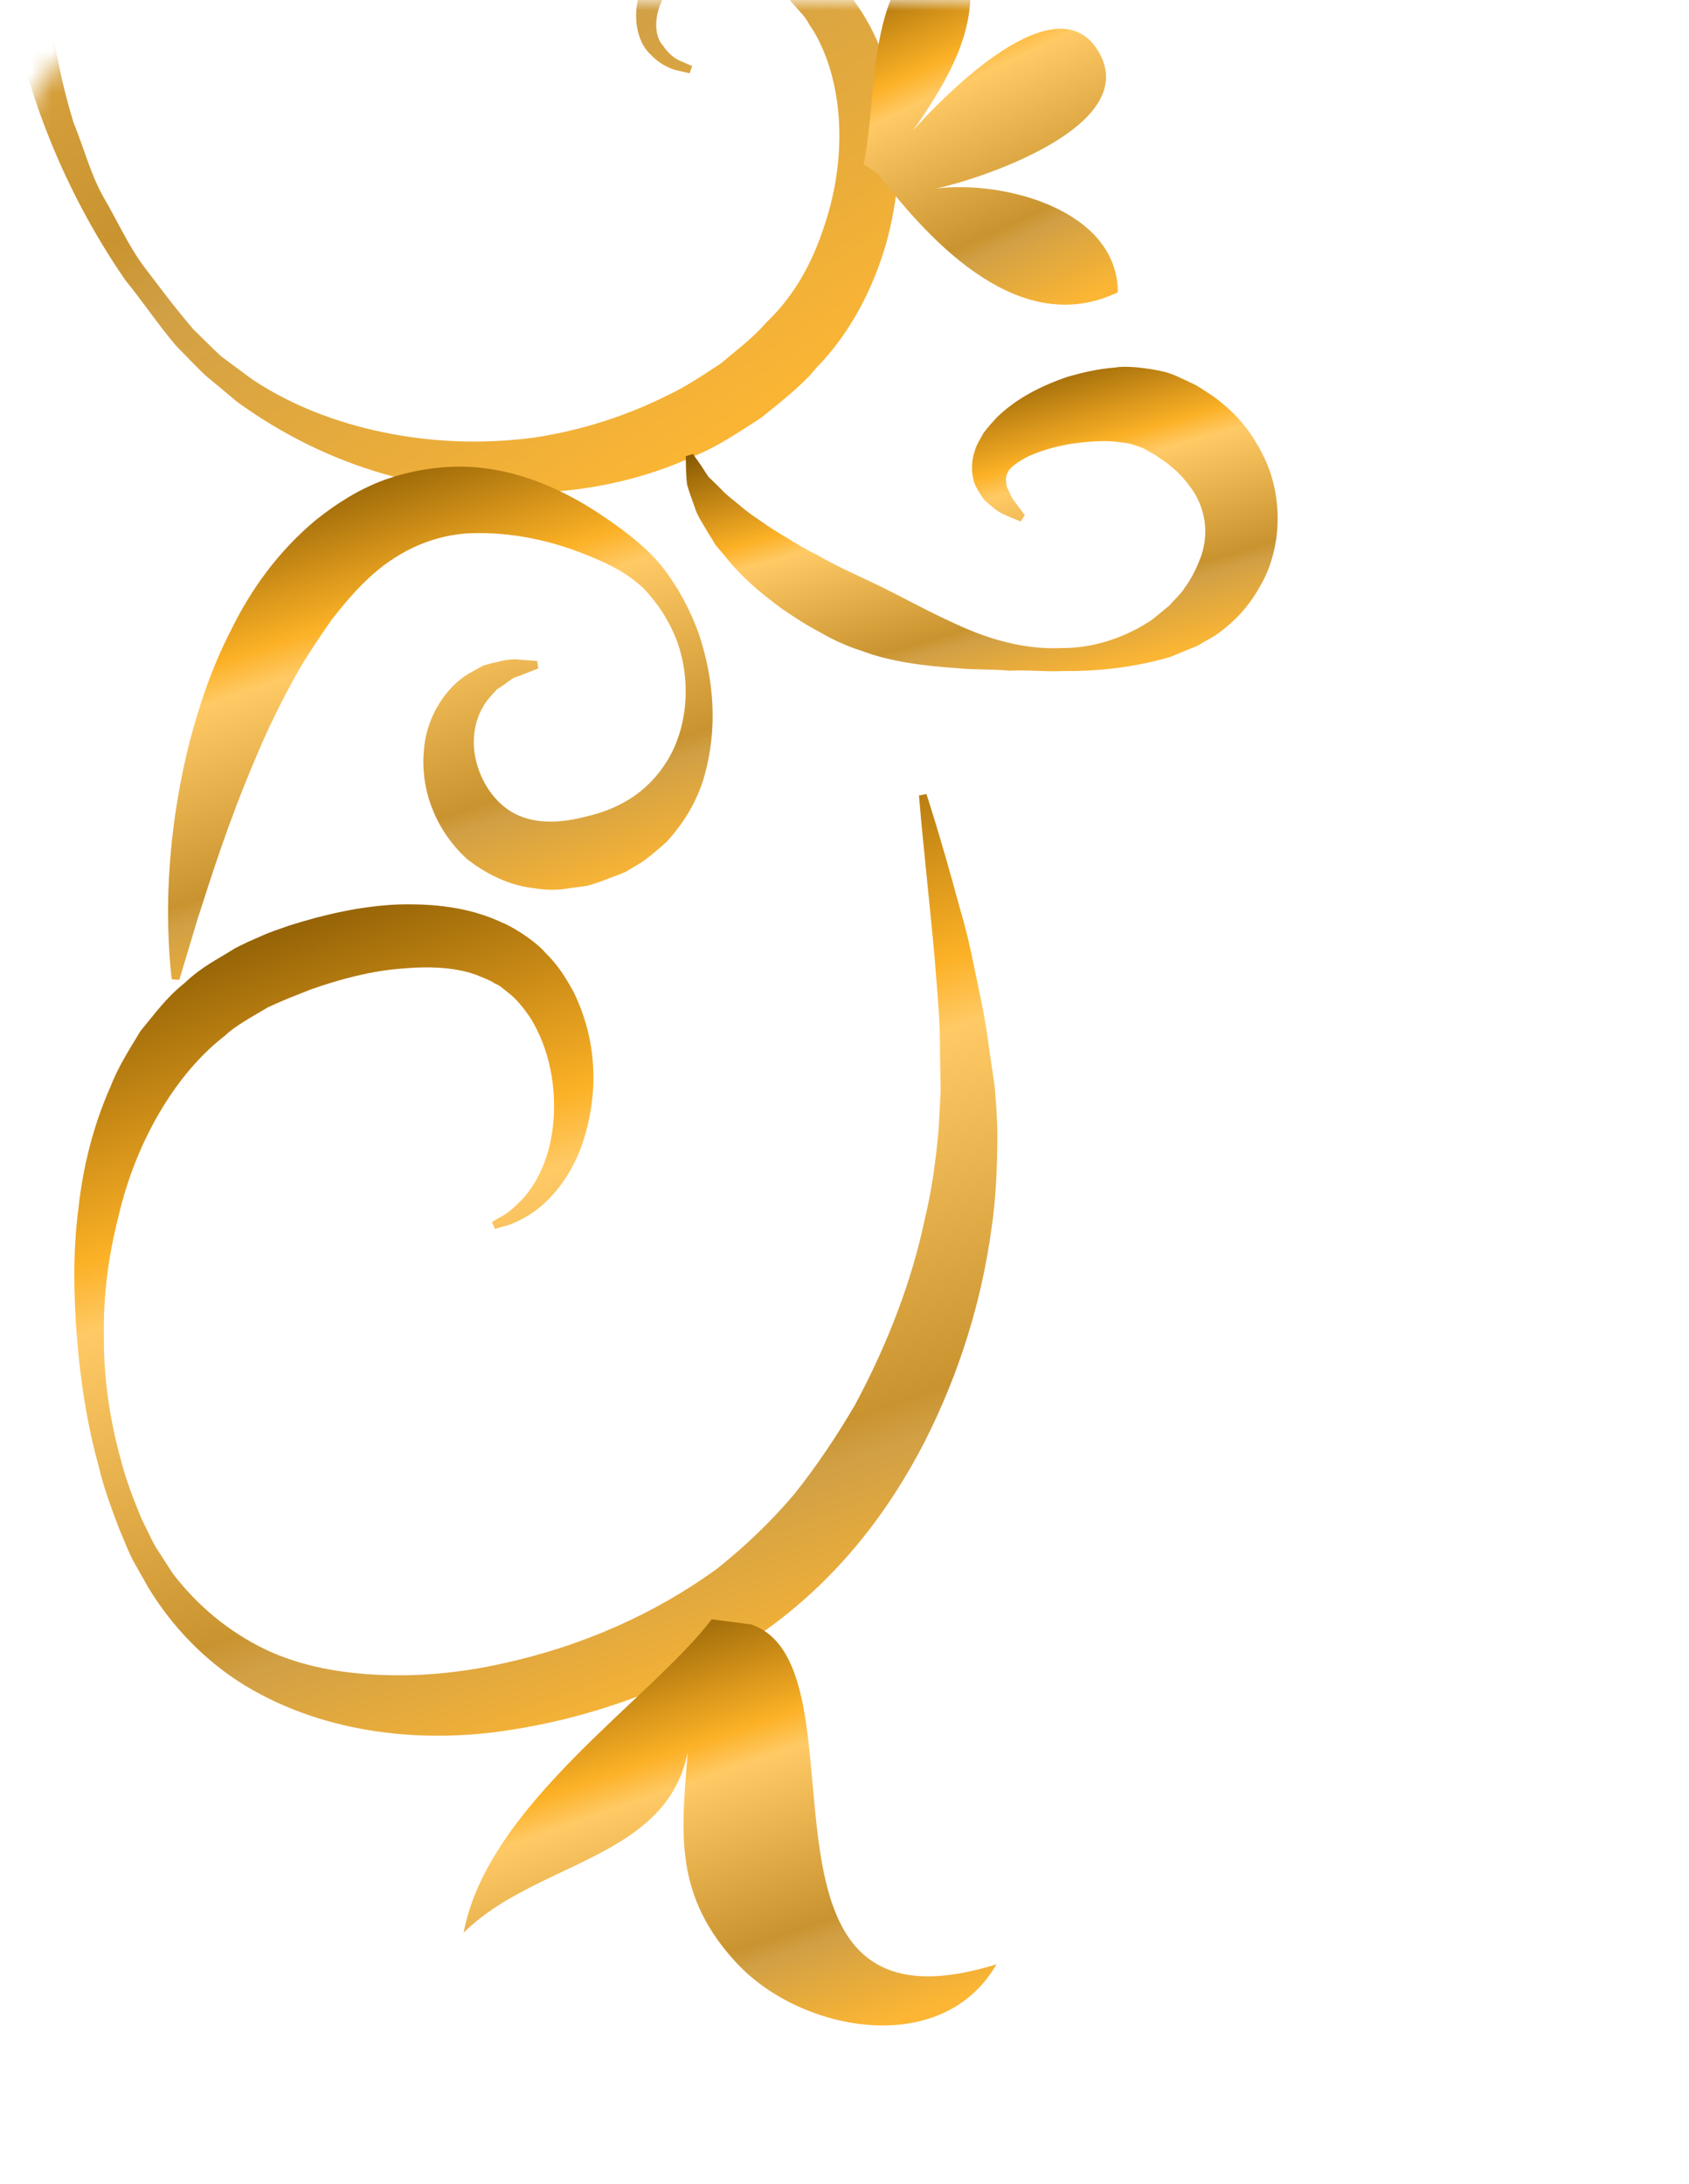 <svg width="82" height="106" viewBox="0 0 82 106" fill="none" xmlns="http://www.w3.org/2000/svg">
<mask id="mask0_56_406" style="mask-type:alpha" maskUnits="userSpaceOnUse" x="0" y="0" width="82" height="106">
<rect width="82" height="106" rx="10" fill="#232D48"/>
</mask>
<g mask="url(#mask0_56_406)">
<path d="M24.027 59.652C24.027 59.652 24.155 59.616 24.4 59.541C24.65 59.489 25.007 59.365 25.502 59.084C26.44 58.564 27.656 57.38 28.3 55.436C28.921 53.54 29.181 50.915 27.866 48.184C27.501 47.511 27.111 46.86 26.458 46.225C26.105 45.797 25.096 45.078 24.376 44.781C22.783 44.027 21.006 43.848 19.26 43.905C17.501 43.99 15.76 44.379 14.011 44.936C13.58 45.094 13.135 45.228 12.708 45.425L12.061 45.709L11.738 45.864L11.575 45.943L11.38 46.046L11.31 46.09C10.557 46.57 9.811 46.905 8.952 47.724C8.063 48.427 7.488 49.245 6.819 50.049C6.284 50.931 5.723 51.808 5.354 52.772C4.519 54.656 4.018 56.674 3.8 58.723C3.535 60.772 3.576 62.855 3.735 64.927C3.903 67.006 4.215 69.088 4.782 71.136C5.02 72.171 5.396 73.174 5.774 74.177C5.996 74.689 6.159 75.14 6.434 75.703L7.209 77.073C8.359 78.967 9.989 80.66 11.926 81.833C15.858 84.197 20.668 84.662 24.975 83.938C29.315 83.242 33.435 81.607 36.931 79.298C40.599 76.743 43.109 73.436 44.884 69.997C46.629 66.559 47.663 63.051 48.118 59.758C48.372 58.112 48.416 56.512 48.422 55.002C48.408 54.223 48.362 53.549 48.292 52.744C48.194 52.069 48.096 51.41 48.004 50.773C47.847 49.508 47.582 48.285 47.341 47.167C47.12 46.041 46.884 45.035 46.617 44.147C45.647 40.55 44.977 38.54 44.977 38.54L44.616 38.611C44.616 38.611 44.663 39.142 44.75 40.133C44.847 41.118 44.992 42.565 45.176 44.403C45.265 45.324 45.374 46.333 45.448 47.414C45.538 48.5 45.643 49.655 45.635 50.96C45.645 51.605 45.658 52.27 45.67 52.954C45.635 53.589 45.6 54.243 45.563 54.911C45.433 56.281 45.252 57.715 44.897 59.179C44.28 62.124 43.12 65.198 41.51 68.191C40.651 69.659 39.692 71.103 38.595 72.483C37.459 73.835 36.172 75.061 34.818 76.138C31.815 78.332 28.216 79.921 24.392 80.746C22.483 81.174 20.517 81.378 18.568 81.301C16.624 81.233 14.652 80.903 12.881 80.062C11.107 79.207 9.588 77.945 8.379 76.364L7.527 75.04C7.326 74.67 7.088 74.152 6.869 73.716C6.48 72.777 6.111 71.826 5.861 70.837C5.323 68.882 5.026 66.859 5.046 64.869C5.002 62.877 5.274 60.913 5.745 59.076C6.588 55.397 8.548 52.092 10.926 50.268C11.383 49.817 12.252 49.344 12.996 48.901L13.428 48.703L13.979 48.468C14.351 48.322 14.719 48.177 15.084 48.029C16.568 47.505 18.064 47.124 19.47 47.017C20.865 46.89 22.209 46.944 23.267 47.377C23.531 47.486 23.8 47.59 23.972 47.706C24.077 47.774 24.165 47.783 24.297 47.884L24.701 48.207C25.067 48.483 25.434 48.944 25.727 49.371C26.882 51.219 27.058 53.417 26.795 55.045C26.535 56.717 25.755 57.881 25.083 58.48C24.775 58.789 24.456 59.005 24.218 59.117C23.997 59.248 23.881 59.314 23.881 59.314L24.027 59.652Z" fill="url(#paint0_linear_56_406)"/>
<path d="M33.603 3.207C33.603 3.207 33.447 3.139 33.149 3.008C32.818 2.886 32.471 2.651 32.189 2.214C31.471 1.442 31.907 -0.678 33.679 -1.507C34.537 -1.901 35.598 -1.84 36.64 -1.294C36.896 -1.136 37.154 -0.973 37.419 -0.81C37.662 -0.594 37.911 -0.374 38.163 -0.148L38.353 0.015C38.307 -0.023 38.452 0.126 38.492 0.178L38.883 0.616C39.178 0.923 39.255 1.171 39.462 1.445C40.913 3.831 41.186 7.462 40.041 10.9C39.48 12.642 38.635 14.283 37.236 15.623C36.469 16.493 35.745 16.996 35.011 17.633C34.157 18.191 33.303 18.775 32.341 19.221C30.453 20.161 28.339 20.859 26.088 21.216C23.834 21.538 21.453 21.51 19.087 21.077C16.727 20.642 14.351 19.813 12.259 18.425L10.747 17.304C10.283 16.881 9.844 16.426 9.388 15.984C8.597 15.069 7.76 13.958 6.975 12.921C6.192 11.858 5.681 10.683 5.023 9.567C4.389 8.442 4.062 7.144 3.567 5.94C2.802 3.438 2.369 0.841 2.195 -1.773C2.069 -4.388 2.196 -7.007 2.519 -9.596C2.822 -12.187 3.283 -14.75 3.902 -17.266C5.084 -22.307 6.703 -27.183 8.472 -31.841C10.284 -36.521 12.036 -41.045 13.699 -45.333C15.343 -49.632 16.861 -53.895 17.565 -58.065C17.866 -60.162 18.061 -62.212 17.858 -64.192C17.813 -64.684 17.768 -65.171 17.724 -65.652C17.602 -66.287 17.507 -66.571 17.399 -67.038C17.327 -67.433 17.139 -67.926 16.937 -68.4C16.749 -68.874 16.569 -69.336 16.269 -69.734C15.99 -70.143 15.766 -70.555 15.362 -70.886C15.005 -71.24 14.646 -71.567 14.168 -71.77C13.308 -72.296 12.247 -72.337 11.373 -72.197C9.575 -71.834 8.454 -70.614 7.817 -69.497C7.449 -68.95 7.287 -68.344 7.08 -67.823C6.98 -67.263 6.809 -66.754 6.801 -66.267C6.792 -65.779 6.743 -65.332 6.779 -64.925C6.833 -64.526 6.884 -64.161 6.927 -63.836C7.031 -63.193 7.25 -62.731 7.33 -62.41C7.431 -62.093 7.483 -61.933 7.483 -61.933L7.834 -62.041C7.834 -62.041 7.811 -62.205 7.767 -62.525C7.745 -62.842 7.613 -63.306 7.621 -63.914C7.58 -65.09 7.702 -67.015 9.027 -68.673C9.649 -69.481 10.611 -70.24 11.664 -70.308C12.697 -70.39 13.637 -69.763 14.208 -68.549C14.714 -67.453 15.07 -65.737 14.999 -64.055C15.057 -62.365 14.74 -60.556 14.351 -58.694C13.504 -54.938 11.868 -51.009 10.133 -46.725C8.366 -42.49 6.539 -37.94 4.891 -33.124C3.265 -28.303 1.725 -23.235 0.734 -17.921C0.251 -15.267 -0.071 -12.549 -0.221 -9.81C-0.316 -7.063 -0.191 -4.294 0.196 -1.564C0.955 3.908 3.01 9.144 6.088 13.601C6.933 14.643 7.628 15.688 8.53 16.764C9.006 17.245 9.466 17.742 9.955 18.205L11.504 19.499C13.675 21.078 16.095 22.274 18.628 23.002C23.675 24.45 29.162 24.242 33.725 22.128C34.889 21.655 35.915 20.94 36.946 20.285C37.934 19.486 38.987 18.663 39.627 17.861C41.332 16.128 42.426 13.902 43.026 11.8C44.197 7.56 43.732 3.137 41.48 0.063C41.18 -0.307 40.857 -0.773 40.576 -1.013L40.15 -1.42L39.884 -1.674L39.62 -1.864C39.269 -2.113 38.924 -2.352 38.586 -2.589C38.201 -2.777 37.825 -2.954 37.455 -3.134C35.924 -3.766 34.106 -3.681 32.921 -2.849C30.538 -1.232 30.447 1.656 31.618 2.676C32.126 3.208 32.721 3.402 33.001 3.447C33.32 3.519 33.484 3.556 33.484 3.556L33.603 3.207Z" fill="url(#paint1_linear_56_406)"/>
<path d="M33.294 22.148C33.294 22.148 33.297 22.366 33.305 22.778C33.314 22.984 33.32 23.228 33.359 23.523C33.44 23.829 33.569 24.176 33.717 24.588C33.85 25.037 34.098 25.376 34.344 25.802C34.472 26.015 34.607 26.237 34.746 26.462C34.913 26.663 35.087 26.867 35.265 27.077C35.962 27.963 36.91 28.782 37.998 29.573C38.556 29.95 39.139 30.339 39.778 30.67C40.403 31.034 41.079 31.354 41.809 31.583C43.237 32.128 44.871 32.325 46.517 32.436C47.334 32.521 48.184 32.471 49.007 32.555C49.851 32.504 50.683 32.614 51.539 32.573C53.242 32.591 55.001 32.413 56.813 31.889L58.15 31.339C58.67 31.015 58.885 30.958 59.344 30.591C60.227 29.913 60.834 29.134 61.332 28.171C62.307 26.264 62.242 23.801 61.249 21.957C60.775 21.027 60.124 20.212 59.37 19.608C59.005 19.277 58.6 19.038 58.208 18.786C58.014 18.656 57.801 18.578 57.599 18.475L57.295 18.335L57.143 18.265L57.067 18.23L56.82 18.136C56.353 17.956 54.834 17.713 54.149 17.838C53.314 17.902 52.568 18.082 51.865 18.277C50.483 18.744 49.295 19.375 48.374 20.283C48.149 20.538 47.93 20.761 47.745 21.027C47.58 21.34 47.401 21.584 47.315 21.919C47.104 22.558 47.175 23.272 47.432 23.719C47.567 23.938 47.687 24.152 47.822 24.306C47.972 24.442 48.118 24.555 48.252 24.66C48.511 24.886 48.758 24.982 48.959 25.069C49.349 25.227 49.556 25.313 49.556 25.313L49.754 25.004C49.754 25.004 49.629 24.834 49.394 24.522C49.282 24.369 49.12 24.2 49.039 23.96C48.988 23.852 48.932 23.739 48.875 23.616C48.846 23.498 48.855 23.375 48.835 23.263C48.861 22.83 49.137 22.579 49.846 22.188C50.55 21.854 51.529 21.567 52.591 21.468C53.12 21.418 53.669 21.384 54.191 21.442C54.858 21.534 54.746 21.472 55.63 21.8L55.646 21.808C55.307 21.678 55.558 21.775 55.485 21.748L55.508 21.762L55.553 21.787L55.643 21.839L55.824 21.942C55.941 22.014 56.08 22.064 56.181 22.152C56.4 22.313 56.652 22.444 56.838 22.633C57.274 22.965 57.608 23.375 57.909 23.804C58.482 24.677 58.699 25.783 58.341 26.907C58.164 27.439 57.855 28.087 57.505 28.543C57.39 28.776 56.915 29.206 56.777 29.39L55.929 30.082C54.698 30.913 53.113 31.48 51.515 31.456C49.921 31.531 48.348 31.122 46.943 30.528C45.534 29.923 44.253 29.224 43.047 28.613C41.838 28.01 40.658 27.521 39.653 26.925C39.118 26.676 38.649 26.383 38.198 26.103C37.733 25.833 37.315 25.567 36.935 25.291C36.534 25.026 36.181 24.771 35.882 24.505C35.575 24.247 35.242 24.005 35.051 23.787C34.827 23.567 34.626 23.355 34.418 23.17C34.244 22.94 34.127 22.713 34.005 22.55C33.769 22.213 33.642 22.034 33.642 22.034L33.294 22.148Z" fill="url(#paint2_linear_56_406)"/>
<path d="M26.077 32.079C26.077 32.079 25.787 32.059 25.245 32.023C24.978 31.987 24.651 31.997 24.196 32.118C23.973 32.165 23.729 32.228 23.469 32.303C23.239 32.428 22.996 32.564 22.738 32.706C21.733 33.316 20.714 34.673 20.582 36.408C20.405 38.112 21.006 40.175 22.686 41.709C23.572 42.394 24.674 42.967 25.86 43.103C26.456 43.205 27.056 43.226 27.631 43.114L28.511 42.995C28.786 42.919 29.059 42.83 29.326 42.726L30.136 42.418L30.236 42.376L30.403 42.304L30.443 42.277L30.602 42.184L30.922 41.994C31.3 41.793 31.878 41.297 32.368 40.857C33.222 39.927 33.857 38.852 34.192 37.687C34.856 35.358 34.666 32.963 33.917 30.733C33.51 29.625 32.954 28.554 32.205 27.584C31.477 26.638 30.352 25.789 29.468 25.184C27.505 23.822 25.16 22.721 22.518 22.651C21.209 22.631 19.884 22.857 18.65 23.298C17.416 23.751 16.332 24.45 15.368 25.212C13.469 26.783 12.149 28.685 11.229 30.559C10.266 32.423 9.666 34.272 9.212 35.98C8.343 39.415 8.159 42.325 8.157 44.353C8.172 46.384 8.341 47.535 8.341 47.535L8.705 47.563C8.705 47.563 9.033 46.476 9.605 44.571C10.212 42.696 11.041 40.024 12.316 37.02C12.934 35.515 13.694 33.934 14.59 32.386C15.044 31.611 15.56 30.871 16.073 30.119C16.624 29.409 17.211 28.709 17.858 28.1C19.157 26.873 20.742 26.056 22.583 25.896C24.411 25.783 26.497 26.123 28.482 26.94C29.595 27.386 30.383 27.78 31.186 28.504C31.913 29.238 32.488 30.13 32.863 31.107C33.578 33.078 33.377 35.332 32.394 36.927C31.388 38.552 29.948 39.298 28.393 39.649C26.862 40.044 25.574 39.941 24.64 39.281C23.701 38.617 23.151 37.48 23.027 36.455C22.91 35.412 23.222 34.52 23.733 33.899C23.871 33.745 24.001 33.598 24.124 33.461C24.271 33.374 24.41 33.278 24.544 33.179C24.681 33.087 24.801 32.983 24.935 32.906C25.091 32.849 25.232 32.797 25.359 32.75C25.865 32.552 26.134 32.445 26.134 32.445L26.077 32.079Z" fill="url(#paint3_linear_56_406)"/>
<path d="M36.473 78.851C42.431 80.903 35.271 99.433 48.38 95.343C45.756 99.91 38.931 98.656 35.802 95.325C31.969 91.24 33.471 87.531 33.487 82.736C34.105 90.266 26.41 89.927 22.51 93.813C23.657 87.615 31.61 82.471 34.554 78.6" fill="url(#paint4_linear_56_406)"/>
<path d="M42.643 8.455C45.259 11.874 49.57 16.442 54.27 14.188C54.262 10.179 48.718 8.742 45.459 9.15C47.466 8.723 55.354 6.186 53.385 2.594C51.358 -1.101 45.711 4.782 44.345 6.314C46.266 3.546 48.035 0.526 46.577 -2.814C41.864 -2.172 42.692 4.626 41.925 7.971" fill="url(#paint5_linear_56_406)"/>
</g>
<defs>
<linearGradient id="paint0_linear_56_406" x1="47.768" y1="78.271" x2="32.779" y2="35.786" gradientUnits="userSpaceOnUse">
<stop stop-color="#FCB633"/>
<stop offset="0.203" stop-color="#D1A045"/>
<stop offset="0.245" stop-color="#C9932F"/>
<stop offset="0.604" stop-color="#FFCA66"/>
<stop offset="0.677" stop-color="#FCB126"/>
<stop offset="1" stop-color="#815400"/>
</linearGradient>
<linearGradient id="paint1_linear_56_406" x1="41.035" y1="18.32" x2="-13.615" y2="-66.926" gradientUnits="userSpaceOnUse">
<stop stop-color="#FCB633"/>
<stop offset="0.203" stop-color="#D1A045"/>
<stop offset="0.245" stop-color="#C9932F"/>
<stop offset="0.604" stop-color="#FFCA66"/>
<stop offset="0.677" stop-color="#FCB126"/>
<stop offset="1" stop-color="#815400"/>
</linearGradient>
<linearGradient id="paint2_linear_56_406" x1="59.875" y1="30.923" x2="55.439" y2="15.476" gradientUnits="userSpaceOnUse">
<stop stop-color="#FCB633"/>
<stop offset="0.203" stop-color="#D1A045"/>
<stop offset="0.245" stop-color="#C9932F"/>
<stop offset="0.604" stop-color="#FFCA66"/>
<stop offset="0.677" stop-color="#FCB126"/>
<stop offset="1" stop-color="#815400"/>
</linearGradient>
<linearGradient id="paint3_linear_56_406" x1="32.8" y1="42.184" x2="25.062" y2="19.02" gradientUnits="userSpaceOnUse">
<stop stop-color="#FCB633"/>
<stop offset="0.203" stop-color="#D1A045"/>
<stop offset="0.245" stop-color="#C9932F"/>
<stop offset="0.604" stop-color="#FFCA66"/>
<stop offset="0.677" stop-color="#FCB126"/>
<stop offset="1" stop-color="#815400"/>
</linearGradient>
<linearGradient id="paint4_linear_56_406" x1="45.69" y1="97.278" x2="38.051" y2="75.213" gradientUnits="userSpaceOnUse">
<stop stop-color="#FCB633"/>
<stop offset="0.203" stop-color="#D1A045"/>
<stop offset="0.245" stop-color="#C9932F"/>
<stop offset="0.604" stop-color="#FFCA66"/>
<stop offset="0.677" stop-color="#FCB126"/>
<stop offset="1" stop-color="#815400"/>
</linearGradient>
<linearGradient id="paint5_linear_56_406" x1="54.202" y1="13.856" x2="45.77" y2="-4.211" gradientUnits="userSpaceOnUse">
<stop stop-color="#FCB633"/>
<stop offset="0.203" stop-color="#D1A045"/>
<stop offset="0.245" stop-color="#C9932F"/>
<stop offset="0.604" stop-color="#FFCA66"/>
<stop offset="0.677" stop-color="#FCB126"/>
<stop offset="1" stop-color="#815400"/>
</linearGradient>
</defs>
</svg>
